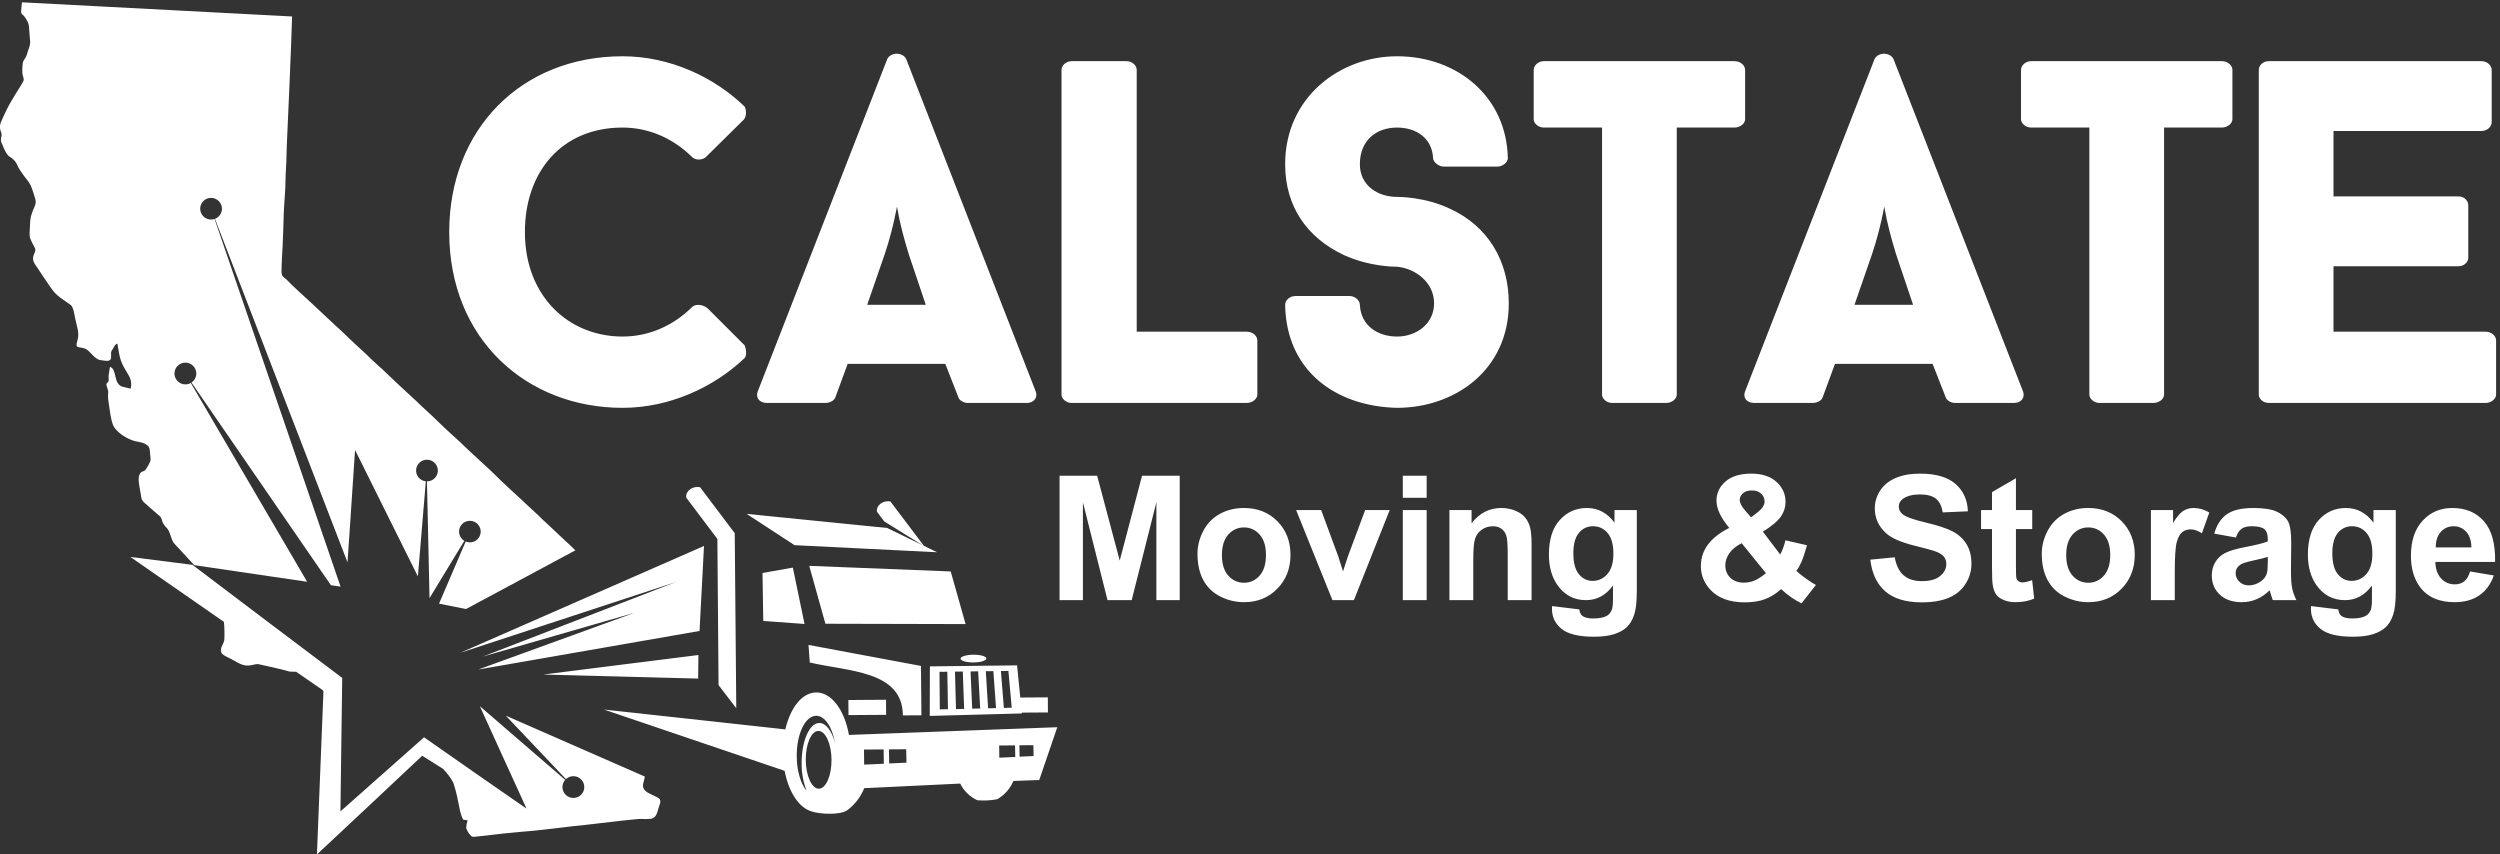 <?xml version="1.0" encoding="UTF-8"?>
<svg width="512px" height="175px" viewBox="0 0 512 175" version="1.1" xmlns="http://www.w3.org/2000/svg" xmlns:xlink="http://www.w3.org/1999/xlink">
    <rect x="0" y="0" width="512" height="175" fill="#333333" stroke="none"/>
    <!-- Generator: Sketch 40 (33762) - http://www.bohemiancoding.com/sketch -->
    <title>Logo (white)</title>
    <desc>Created with Sketch.</desc>
    <defs></defs>
    <g id="Page-1" stroke="none" stroke-width="1" fill="none" fill-rule="evenodd">
        <g id="Dark" transform="translate(-8, 0)" fill="#FFFFFF">
            <g id="Logo-(white)">
                <g id="CALSTATE-Moving-&amp;-Storage">
                    <g id="_лой_1" transform="translate(0, -0)">
                        <g id="Group-2">
                            <path d="M85.126,76.91 C84.775,76.646 84.51,76.378 84.156,76.098 L83.214,75.33 C81.992,74.205 80.732,73.219 79.465,72.163 C78.76,71.574 76.424,69.511 75.678,68.947 L70.017,64.188 C69.088,63.413 65.942,60.859 65.343,60.237 C64.414,59.295 63.9,59.555 63.839,58.256 C63.761,56.534 63.794,54.792 63.794,53.071 C63.794,50.846 63.713,48.547 63.676,46.338 C63.639,44.056 63.79,41.6 63.676,39.35 C63.611,38.189 63.676,37.02 63.651,35.854 C63.651,34.795 63.57,33.662 63.57,32.533 C63.57,30.247 63.403,10.343 63.268,6.018 L7.881,6.018 C7.825,6.589 7.799,7.162 7.804,7.736 C7.783,8.621 8.113,8.381 8.505,8.877 C9.809,10.501 9.454,10.631 9.837,13.002 C10.102,14.626 9.988,14.594 9.593,16.027 C9.516,16.518 9.361,16.994 9.132,17.436 C8.813,17.821 8.648,18.31 8.668,18.809 C8.634,19.429 8.657,20.052 8.737,20.668 C8.826,21.095 9.185,21.639 9.014,22.085 C8.655,23.027 6.41,26.552 5.383,29.394 C5.065,30.263 4.466,31.27 4.788,32.277 C4.971,32.846 5.244,33.109 5.089,33.784 C4.963,34.276 5.05,34.799 5.33,35.225 C6.679,38.14 6.842,37.414 7.775,38.234 C8.11,38.503 8.388,38.838 8.59,39.216 C8.784,39.631 9.019,40.026 9.291,40.394 C11.451,43.293 11.329,42.181 12.686,46.046 C13.057,47.086 12.6,47.618 12.226,48.832 C11.818,50.139 11.908,50.687 11.908,52.141 C11.908,53.594 11.818,53.871 12.552,55.125 C12.747,55.458 13.041,55.893 13.216,56.266 C13.391,56.64 13.106,57.16 12.98,57.594 C12.653,58.707 13.208,59.271 13.827,60.079 C14.361,60.773 14.842,61.496 15.388,62.19 C17.834,65.325 17.263,65.061 21.094,67.408 C21.644,67.745 21.962,69.353 22.129,70.039 C22.48,71.477 23.238,73.02 22.859,74.506 C22.374,76.406 23.079,75.752 24.46,76.158 C25.508,76.471 26.498,78.25 27.721,78.347 C29.151,78.465 30.134,78.729 29.881,77.165 C29.763,76.418 29.967,76.309 30.236,75.801 C30.46,75.395 30.57,74.9 31.051,74.81 C31.825,78.31 31.813,78.38 33.798,81.331 C34.27,82.087 34.425,82.997 34.23,83.865 L32.445,83.532 C30.59,82.96 31.271,79.947 29.767,79.642 L29.583,81.535 C29.642,81.87 29.664,82.21 29.649,82.55 C29.575,82.887 29.315,82.842 29.241,83.175 C29.168,83.508 29.689,84.32 29.698,84.864 C29.653,85.481 29.701,86.101 29.84,86.703 C30.101,87.922 30.545,90.845 31.218,91.82 C32.033,93.013 33.724,93.988 35.122,94.406 C36.52,94.824 37.433,94.536 38.444,95.442 C38.851,95.815 38.851,96.578 38.941,97.171 C39.059,97.947 39.226,98.243 38.851,98.982 C38.649,99.468 38.398,99.932 38.101,100.367 C37.625,100.858 37.319,100.468 36.964,101.362 C36.61,102.255 37.168,104.078 37.372,105.016 C37.731,106.64 37.559,106.523 39.071,107.676 C39.887,108.309 40.661,108.959 41.517,109.592 C42.043,109.998 41.957,110.36 42.267,110.973 C42.54,111.4 42.874,111.785 43.257,112.118 C43.942,112.873 44.097,114.258 44.745,114.985 C45.071,115.35 45.519,115.752 45.865,116.081 L49.126,119.264 C44.895,118.956 40.518,118.631 35.994,118.29 C42.945,122.605 49.553,126.695 55.818,130.56 C56.003,131.793 56.094,133.038 56.091,134.284 C56.001,135.149 55.231,135.908 55.59,136.797 C55.834,137.406 57.029,137.768 57.599,138.04 C59.8,139.091 60.452,139.619 62.49,138.966 C63.281,138.714 63.431,138.893 64.246,139.002 C65.469,139.169 66.753,139.437 67.976,139.648 C70.584,140.098 68.88,140.054 71.122,139.993 L76.693,143.42 L76.917,143.684 C76.991,149.252 77.06,154.818 77.125,160.38 C77.191,165.943 77.26,171.528 77.333,177.134 C81.034,173.295 84.615,169.575 88.076,165.972 C91.424,162.493 94.667,159.11 97.805,155.821 L102.174,158.257 L102.198,158.277 C103.073,159.066 103.831,159.975 104.448,160.977 C104.924,162.206 105.319,163.465 105.63,164.745 C106.038,166.252 106.164,167.202 106.853,168.44 L107.782,168.546 C107.638,169.06 107.569,169.592 107.578,170.126 C107.755,170.591 108.018,171.019 108.353,171.388 C108.878,171.949 108.939,171.908 109.852,171.75 C110.435,171.648 111.026,171.579 111.625,171.47 C113.341,171.157 116.96,170.56 118.639,170.349 C122.132,169.91 125.735,169.224 129.236,168.635 C130.728,168.384 133.083,168.055 134.449,167.787 C135.814,167.519 142.551,166.394 143.309,166.39 C143.954,166.407 144.599,166.365 145.237,166.264 C146.459,165.976 146.459,164.782 146.753,163.771 C146.899,163.251 147.185,162.553 146.818,162.122 C146.525,161.769 144.593,161.168 144.055,160.782 C142.763,159.857 143.431,159.122 143.557,157.688 L143.557,157.688 L114.474,146.725 L127.451,159.053 C128.296,158.185 129.682,158.146 130.574,158.967 C131.466,159.787 131.539,161.167 130.738,162.076 C129.937,162.985 128.555,163.091 127.623,162.316 C126.691,161.541 126.549,160.167 127.304,159.219 L109.062,145.064 C110.665,148.148 112.239,151.175 113.785,154.148 C115.804,158.024 117.779,161.814 119.711,165.517 C116.391,163.473 112.955,161.348 109.404,159.142 L97.984,152.024 C95.389,154.577 92.752,157.174 90.073,159.816 C87.329,162.523 84.531,165.277 81.678,168.079 C81.501,163.604 81.325,159.099 81.148,154.562 C80.971,150.025 80.792,145.423 80.61,140.756 C75.855,137.559 70.892,134.212 65.722,130.715 C60.326,127.074 54.68,123.252 48.784,119.248 C54.59,119.803 60.174,120.329 65.534,120.828 L72.402,121.469 L46.485,82.058 C45.459,82.716 44.094,82.434 43.415,81.425 C42.736,80.415 42.994,79.05 43.994,78.355 C44.995,77.66 46.37,77.892 47.086,78.876 C47.801,79.86 47.594,81.234 46.619,81.965 L77.305,121.92 L79.294,122.103 L49.587,48.267 C48.451,48.719 47.162,48.174 46.698,47.047 C46.234,45.919 46.768,44.63 47.895,44.157 C49.022,43.684 50.321,44.205 50.807,45.323 C51.292,46.442 50.782,47.741 49.664,48.235 L80.455,117.063 C80.499,114.124 80.543,111.176 80.59,108.22 C80.659,103.514 80.716,98.779 80.793,94.008 C83.845,99.436 86.814,104.701 89.703,109.803 L95.001,119.191 L95.604,99.656 C94.397,99.594 93.46,98.584 93.492,97.38 C93.523,96.177 94.512,95.217 95.72,95.217 C96.929,95.217 97.917,96.177 97.949,97.38 C97.98,98.584 97.043,99.594 95.836,99.656 L97.613,123.503 L104.114,111.415 C103.059,110.858 102.636,109.569 103.158,108.499 C103.679,107.429 104.958,106.962 106.05,107.444 C107.142,107.926 107.654,109.182 107.21,110.286 C106.765,111.39 105.522,111.945 104.399,111.541 L99.619,124.535 L105.186,125.347 L126.933,112.163 L126.583,111.866 C125.988,111.326 125.446,110.883 124.732,110.299 L120.942,107.087 C120.612,106.795 120.306,106.575 119.956,106.275 C119.605,105.974 119.357,105.735 119.043,105.463 L116.19,103.091 C116.045,102.948 115.893,102.812 115.733,102.685 C115.326,102.393 110.635,98.467 110.072,97.927 C109.384,97.273 106.633,94.995 105.817,94.329 C105.174,93.805 104.558,93.253 103.906,92.733 C103.254,92.214 102.683,91.682 102.068,91.158 C100.845,90.159 98.938,88.624 97.784,87.581 C96.109,86.062 94.341,84.738 92.661,83.228 L91.675,82.416 C89.751,80.852 87.934,79.269 86.026,77.645 C85.68,77.352 85.415,77.092 85.105,76.861 L85.126,76.91 Z M171.767,146.535 L171.792,146.535 C172.571,142.056 174.846,138.803 177.716,138.649 C180.841,138.462 183.703,141.969 184.857,146.987 L227.387,143.177 L224.259,154.172 L218.993,154.637 C218.413,156.252 217.311,157.63 215.86,158.555 C214.536,158.877 213.173,159.017 211.811,158.97 C210.25,158.347 208.953,157.208 208.136,155.745 L188.556,157.712 C187.927,159.556 186.798,161.191 185.294,162.435 C183.849,163.515 179.683,163.515 178.016,163.025 C175.413,162.419 173.134,159.289 172.097,155.048 L171.722,154.915 L134.482,144.422 L171.767,146.535 L171.767,146.535 Z M153.187,109.894 L153.187,127.326 L108.345,137.586 L139.69,124.305 L109.165,134.876 L147.838,117.564 L104.512,134.345 L153.187,109.894 L153.187,109.894 Z M153.212,132.249 L153.416,137.08 L121.697,137.91 L153.212,132.257 L153.212,132.249 Z M151.771,97.937 L158.957,106.495 L159.34,106.952 L159.374,107.529 L161.528,142.733 L157.657,138.197 L155.849,108.313 L149.046,100.211 C148.767,98.829 150.296,97.655 151.779,97.928 L151.771,97.937 Z M200.679,132.108 L200.921,137.026 L201.179,142.231 L210.719,141.475 L219.997,140.741 L219.972,140.571 L225.313,140.255 L225.129,137.171 L219.501,137.503 L219.226,135.715 L218.493,130.958 L209.703,131.523 L200.683,132.099 L200.679,132.108 Z M190.856,98.813 L197.855,107.151 L198.155,107.508 L200.929,108.682 L171.697,108.761 L161.565,102.876 L190.473,104.254 L197.905,107.404 L189.794,102.946 L188.194,101.037 C187.923,99.692 189.415,98.547 190.856,98.813 L190.856,98.813 Z M171.592,113.364 L174.584,124.77 L166.114,124.595 L165.444,114.792 L171.588,113.368 L171.592,113.364 Z M174.925,112.833 L178.85,124.5 L207.524,123.068 L203.92,112.463 L174.913,112.833 L174.925,112.833 Z M209.457,129.248 C210.911,129.161 212.115,129.447 212.14,129.883 C212.165,130.319 211.007,130.746 209.553,130.829 C208.099,130.912 206.899,130.63 206.87,130.194 C206.841,129.759 208.003,129.331 209.457,129.248 L209.457,129.248 Z M175.621,129.011 L176.067,132.589 C183.982,134.046 195.134,133.208 195.684,142.418 L199.471,142.193 L198.846,132.104 L175.6,129.011 L175.621,129.011 Z M184.37,139.853 L184.553,142.936 L192.247,142.48 L192.064,139.396 L184.37,139.853 Z M215.693,147.539 L217.36,147.44 L218.943,147.344 C218.968,147.739 218.997,148.133 219.026,148.527 C219.055,148.921 219.08,149.316 219.11,149.714 L217.522,149.868 L215.856,150.03 C215.828,149.612 215.802,149.197 215.777,148.784 C215.752,148.372 215.725,147.957 215.698,147.539 L215.693,147.539 Z M178.57,146.498 C180.024,146.41 181.362,148.988 181.557,152.246 C181.753,155.504 180.724,158.223 179.279,158.31 C177.833,158.397 176.488,155.82 176.292,152.557 C176.096,149.295 177.125,146.581 178.57,146.493 L178.57,146.498 Z M177.946,143.422 C175.721,143.555 174.134,147.353 174.409,151.91 C174.588,154.927 175.538,157.521 176.808,158.887 C176.018,157.134 175.57,155.248 175.488,153.329 C175.217,148.764 176.642,144.983 178.67,144.862 C180.029,144.783 181.312,146.361 182.095,148.772 C181.358,145.56 179.716,143.314 177.929,143.418 L177.946,143.422 Z M202.704,133.112 L204.299,133.008 C204.386,134.243 204.473,135.488 204.562,136.744 C204.651,138 204.741,139.306 204.833,140.662 L203.166,140.791 C203.086,139.462 203.007,138.152 202.929,136.86 C202.851,135.568 202.775,134.313 202.7,133.096 L202.704,133.112 Z M205.887,132.905 L207.466,132.801 C207.574,134.027 207.684,135.272 207.795,136.536 C207.906,137.801 208.021,139.099 208.141,140.43 L206.474,140.558 C206.369,139.238 206.264,137.936 206.162,136.653 C206.059,135.369 205.96,134.124 205.866,132.917 L205.887,132.905 Z M209.036,132.697 L210.603,132.593 C210.733,133.814 210.865,135.05 210.998,136.304 C211.132,137.557 211.271,138.848 211.415,140.176 L209.786,140.301 C209.658,138.989 209.532,137.696 209.407,136.42 C209.282,135.145 209.161,133.899 209.045,132.685 L209.036,132.697 Z M212.161,132.494 L213.71,132.39 C213.863,133.599 214.017,134.828 214.173,136.076 C214.328,137.324 214.488,138.606 214.652,139.923 L213.036,140.048 C212.881,138.744 212.736,137.458 212.586,136.188 C212.436,134.918 212.298,133.697 212.169,132.49 L212.161,132.494 Z M215.252,132.29 L216.785,132.191 C216.957,133.394 217.132,134.616 217.31,135.856 C217.488,137.095 217.671,138.369 217.86,139.678 L216.256,139.803 C216.084,138.508 215.913,137.229 215.743,135.968 L215.252,132.295 L215.252,132.29 Z M188.094,149.818 L190.152,149.698 L192.106,149.581 C192.139,150.067 192.172,150.553 192.206,151.042 C192.239,151.532 192.272,152.018 192.306,152.507 L190.348,152.698 L188.29,152.898 C188.256,152.383 188.223,151.868 188.19,151.354 C188.156,150.839 188.124,150.327 188.094,149.818 Z M219.826,147.278 L221.288,147.191 L222.684,147.108 C222.709,147.477 222.738,147.846 222.767,148.216 C222.796,148.585 222.821,148.959 222.851,149.328 L221.455,149.465 L219.993,149.606 C219.965,149.216 219.937,148.827 219.909,148.44 C219.882,148.053 219.855,147.664 219.83,147.274 L219.826,147.278 Z M193.193,149.515 L195.001,149.407 L196.722,149.303 C196.755,149.76 196.788,150.216 196.822,150.673 C196.855,151.129 196.892,151.59 196.926,152.047 L195.201,152.217 L193.393,152.391 C193.36,151.91 193.326,151.428 193.293,150.947 C193.26,150.465 193.225,149.995 193.189,149.536 L193.193,149.515 Z" id="Combined-Shape" transform="translate(116.041, 91.576) rotate(3) translate(-116.041, -91.576) "></path>
                            <g id="Group" transform="translate(100, 11)">
                                <path d="M15.5,36.525 C15.5,24.225 23,15.125 35.5,15.125 C41,15.125 46,17.425 49.8,21.225 C50.5,21.825 51.7,21.825 52.5,21.225 L60.3,13.525 C60.9,12.925 60.9,11.525 60.5,10.825 C54.2,4.725 45.1,0.525 35.5,0.525 C14.8,0.525 0,15.425 0,36.525 C0,58.525 15.9,72.525 35.5,72.525 C45.1,72.525 54.2,68.325 60.5,62.325 C61,61.825 60.8,60.425 60.5,59.725 L52.9,52.125 C51.9,51.325 50.5,51.225 49.8,51.825 C46,55.625 41,57.925 35.5,57.925 C24.5,57.925 15.5,49.725 15.5,36.525 Z M104.3,70.425 C104.5,71.025 105.4,71.525 106.2,71.525 L118.3,71.525 C119.8,71.525 120.6,70.325 120.1,69.125 L93.6,1.125 C92.9,-0.375 90.4,-0.375 89.7,1.125 C81.1,23.125 71.8,47.125 63.2,69.125 C62.7,70.325 63.4,71.525 65.1,71.525 L77,71.525 C78,71.525 78.9,71.025 79.1,70.325 L81.6,63.525 L101.6,63.525 L104.3,70.425 Z M89.2,41.025 C90.2,38.025 91,35.025 91.7,31.325 C92.3,34.825 93.1,37.725 94.1,41.025 L97.6,51.425 L85.6,51.425 L89.2,41.025 Z M140.8,56.925 L140.8,3.325 C140.8,2.425 139.9,1.525 138.7,1.525 L127.5,1.525 C126.3,1.525 125.4,2.425 125.4,3.325 L125.4,69.825 C125.4,70.625 126.3,71.525 127.5,71.525 L163.3,71.525 C164.6,71.525 165.5,70.625 165.5,69.825 L165.5,58.725 C165.5,57.825 164.6,56.925 163.3,56.925 L140.8,56.925 Z M217,51.125 C217,42.525 212.8,35.325 204.9,31.725 C199.8,29.325 194.6,29.325 194.1,29.325 C190.2,29.325 186.5,27.025 186.5,22.625 C186.5,17.625 190,15.125 194.1,15.125 C198,15.125 201.3,17.225 201.5,21.425 C201.5,22.125 202.6,23.125 203.7,23.125 L214.6,23.125 C215.9,23.125 216.8,22.125 216.8,21.425 C216.6,9.025 206.7,0.525 194.1,0.525 C182.4,0.525 171.2,8.925 171.2,22.625 C171.2,31.225 175.6,37.625 183.2,41.225 C188.5,43.625 193.5,43.625 194.1,43.625 C197.6,43.925 201.7,46.625 201.7,51.125 C201.7,55.225 198.2,57.925 194.1,57.925 C190.2,57.925 186.7,55.725 186.5,51.425 C186.5,50.525 185.5,49.625 184.4,49.625 L173.3,49.625 C172.1,49.625 171.2,50.525 171.2,51.425 C171.4,64.825 181.4,72.225 194.1,72.525 C205.9,72.525 217,64.825 217,51.125 Z M265.4,3.325 C265.4,2.425 264.5,1.525 263.2,1.525 L224.2,1.525 C223,1.525 222.1,2.425 222.1,3.325 L222.1,13.425 C222.1,14.225 223,15.125 224.2,15.125 L236.1,15.125 L236.1,69.825 C236.1,70.625 237,71.525 238.2,71.525 L249.2,71.525 C250.5,71.525 251.4,70.625 251.4,69.825 L251.4,15.125 L263.2,15.125 C264.5,15.125 265.4,14.225 265.4,13.425 L265.4,3.325 Z M306.5,70.425 C306.7,71.025 307.6,71.525 308.4,71.525 L320.5,71.525 C322,71.525 322.8,70.325 322.3,69.125 L295.8,1.125 C295.1,-0.375 292.6,-0.375 291.9,1.125 C283.3,23.125 274,47.125 265.4,69.125 C264.9,70.325 265.6,71.525 267.3,71.525 L279.2,71.525 C280.2,71.525 281.1,71.025 281.3,70.325 L283.8,63.525 L303.8,63.525 L306.5,70.425 Z M291.4,41.025 C292.4,38.025 293.2,35.025 293.9,31.325 C294.5,34.825 295.3,37.725 296.3,41.025 L299.8,51.425 L287.8,51.425 L291.4,41.025 Z M365.2,3.325 C365.2,2.425 364.3,1.525 363,1.525 L324,1.525 C322.8,1.525 321.9,2.425 321.9,3.325 L321.9,13.425 C321.9,14.225 322.8,15.125 324,15.125 L335.9,15.125 L335.9,69.825 C335.9,70.625 336.8,71.525 338,71.525 L349,71.525 C350.3,71.525 351.2,70.625 351.2,69.825 L351.2,15.125 L363,15.125 C364.3,15.125 365.2,14.225 365.2,13.425 L365.2,3.325 Z M416.2,15.825 C417.4,15.825 418.3,14.925 418.3,14.025 L418.3,3.325 C418.3,2.425 417.4,1.525 416.2,1.525 L372.7,1.525 C371.4,1.525 370.6,2.425 370.6,3.325 L370.6,69.825 C370.6,70.625 371.4,71.525 372.7,71.525 L417,71.525 C418.3,71.525 419.2,70.625 419.2,69.825 L419.2,58.725 C419.2,57.825 418.3,56.925 417,56.925 L385.9,56.925 L385.9,43.525 L411.5,43.525 C412.7,43.525 413.5,42.625 413.5,41.825 L413.5,31.025 C413.5,30.125 412.7,29.225 411.5,29.225 L385.9,29.225 L385.9,15.825 L416.2,15.825 Z" id="CALSTATE"></path>
                                <path d="M125,111.909 L125,86.434 L132.698,86.434 L137.32,103.811 L141.89,86.434 L149.606,86.434 L149.606,111.909 L144.827,111.909 L144.827,91.856 L139.77,111.909 L134.818,111.909 L129.779,91.856 L129.779,111.909 L125,111.909 Z M153.245,102.421 C153.245,100.799 153.645,99.23 154.444,97.712 C155.244,96.194 156.376,95.036 157.842,94.237 C159.307,93.437 160.943,93.038 162.751,93.038 C165.542,93.038 167.83,93.944 169.614,95.757 C171.398,97.57 172.291,99.861 172.291,102.63 C172.291,105.422 171.39,107.736 169.588,109.572 C167.787,111.408 165.519,112.326 162.785,112.326 C161.094,112.326 159.481,111.944 157.946,111.179 C156.411,110.415 155.244,109.294 154.444,107.817 C153.645,106.34 153.245,104.541 153.245,102.421 L153.245,102.421 Z M158.25,102.682 C158.25,104.512 158.684,105.914 159.553,106.887 C160.422,107.86 161.494,108.347 162.768,108.347 C164.042,108.347 165.111,107.86 165.974,106.887 C166.837,105.914 167.269,104.501 167.269,102.647 C167.269,100.84 166.837,99.45 165.974,98.477 C165.111,97.504 164.042,97.017 162.768,97.017 C161.494,97.017 160.422,97.504 159.553,98.477 C158.684,99.45 158.25,100.852 158.25,102.682 L158.25,102.682 Z M180.882,111.909 L173.445,93.455 L178.571,93.455 L182.047,102.873 L183.055,106.018 C183.321,105.219 183.489,104.692 183.559,104.437 C183.721,103.916 183.894,103.394 184.08,102.873 L187.59,93.455 L192.612,93.455 L185.279,111.909 L180.882,111.909 Z M195.296,90.952 L195.296,86.434 L200.179,86.434 L200.179,90.952 L195.296,90.952 Z M195.296,111.909 L195.296,93.455 L200.179,93.455 L200.179,111.909 L195.296,111.909 Z M221.664,111.909 L216.781,111.909 L216.781,102.491 C216.781,100.498 216.677,99.209 216.469,98.624 C216.26,98.039 215.921,97.585 215.452,97.26 C214.983,96.936 214.418,96.774 213.758,96.774 C212.912,96.774 212.153,97.005 211.481,97.469 C210.81,97.932 210.349,98.546 210.1,99.311 C209.851,100.075 209.726,101.489 209.726,103.551 L209.726,111.909 L204.843,111.909 L204.843,93.455 L209.379,93.455 L209.379,96.166 C210.989,94.08 213.016,93.038 215.461,93.038 C216.538,93.038 217.523,93.232 218.415,93.62 C219.307,94.008 219.982,94.503 220.439,95.106 C220.897,95.708 221.215,96.391 221.395,97.156 C221.575,97.921 221.664,99.015 221.664,100.44 L221.664,111.909 Z M225.86,113.125 L231.438,113.803 C231.531,114.452 231.745,114.898 232.081,115.141 C232.544,115.489 233.274,115.663 234.27,115.663 C235.545,115.663 236.5,115.471 237.138,115.089 C237.566,114.834 237.891,114.423 238.111,113.855 C238.261,113.45 238.337,112.703 238.337,111.614 L238.337,108.92 C236.877,110.913 235.035,111.909 232.811,111.909 C230.332,111.909 228.368,110.861 226.92,108.764 C225.785,107.107 225.217,105.045 225.217,102.578 C225.217,99.485 225.961,97.121 227.45,95.488 C228.939,93.854 230.789,93.038 233.002,93.038 C235.284,93.038 237.167,94.04 238.649,96.044 L238.649,93.455 L243.22,93.455 L243.22,110.015 C243.22,112.193 243.04,113.821 242.681,114.898 C242.322,115.975 241.818,116.821 241.169,117.435 C240.52,118.049 239.654,118.53 238.571,118.877 C237.488,119.225 236.118,119.399 234.462,119.399 C231.334,119.399 229.115,118.863 227.806,117.791 C226.497,116.72 225.843,115.361 225.843,113.716 C225.843,113.554 225.848,113.357 225.86,113.125 L225.86,113.125 Z M230.222,102.3 C230.222,104.257 230.601,105.691 231.36,106.6 C232.119,107.51 233.054,107.965 234.166,107.965 C235.359,107.965 236.367,107.498 237.19,106.566 C238.012,105.633 238.424,104.252 238.424,102.421 C238.424,100.51 238.03,99.091 237.242,98.164 C236.454,97.237 235.458,96.774 234.253,96.774 C233.083,96.774 232.119,97.228 231.36,98.138 C230.601,99.047 230.222,100.434 230.222,102.3 L230.222,102.3 Z M279.9,108.799 L276.946,112.569 C275.498,111.863 274.108,110.89 272.776,109.65 C271.745,110.577 270.65,111.26 269.492,111.701 C268.333,112.141 266.955,112.361 265.356,112.361 C262.182,112.361 259.795,111.469 258.197,109.685 C256.957,108.306 256.337,106.719 256.337,104.924 C256.337,103.29 256.824,101.822 257.797,100.518 C258.77,99.215 260.224,98.083 262.159,97.121 C261.29,96.09 260.635,95.108 260.195,94.176 C259.755,93.243 259.535,92.36 259.535,91.526 C259.535,89.985 260.152,88.679 261.385,87.607 C262.619,86.536 264.377,86 266.659,86 C268.86,86 270.581,86.562 271.82,87.686 C273.06,88.809 273.68,90.182 273.68,91.804 C273.68,92.835 273.373,93.814 272.759,94.741 C272.145,95.667 270.905,96.716 269.04,97.886 L272.585,102.56 C273.002,101.819 273.361,100.852 273.662,99.658 L278.076,100.666 C277.636,102.23 277.253,103.374 276.929,104.098 C276.605,104.822 276.257,105.427 275.886,105.914 C276.431,106.424 277.135,106.983 277.998,107.591 C278.861,108.199 279.495,108.602 279.9,108.799 L279.9,108.799 Z M266.607,94.949 L267.928,93.941 C268.901,93.188 269.387,92.441 269.387,91.7 C269.387,91.074 269.153,90.541 268.684,90.101 C268.214,89.661 267.58,89.441 266.781,89.441 C266.005,89.441 265.396,89.635 264.956,90.023 C264.516,90.411 264.296,90.86 264.296,91.369 C264.296,91.972 264.667,92.702 265.408,93.559 L266.607,94.949 Z M264.696,100.249 C263.572,100.817 262.732,101.5 262.176,102.3 C261.62,103.099 261.342,103.916 261.342,104.75 C261.342,105.804 261.686,106.664 262.376,107.33 C263.065,107.996 263.989,108.329 265.147,108.329 C265.912,108.329 266.648,108.179 267.354,107.878 C268.061,107.576 268.831,107.078 269.665,106.383 L264.696,100.249 Z M291.037,103.62 L296.042,103.134 C296.343,104.813 296.954,106.047 297.875,106.835 C298.796,107.623 300.038,108.017 301.602,108.017 C303.259,108.017 304.507,107.666 305.347,106.965 C306.187,106.264 306.607,105.445 306.607,104.506 C306.607,103.904 306.43,103.391 306.077,102.969 C305.724,102.546 305.107,102.178 304.226,101.865 C303.624,101.657 302.251,101.286 300.108,100.753 C297.351,100.07 295.416,99.23 294.304,98.233 C292.74,96.832 291.958,95.123 291.958,93.107 C291.958,91.81 292.326,90.596 293.062,89.467 C293.797,88.337 294.857,87.477 296.242,86.886 C297.626,86.295 299.297,86 301.255,86 C304.452,86 306.859,86.701 308.475,88.103 C310.091,89.504 310.94,91.375 311.021,93.715 L305.877,93.941 C305.657,92.632 305.185,91.691 304.461,91.118 C303.737,90.544 302.651,90.257 301.203,90.257 C299.708,90.257 298.538,90.564 297.693,91.178 C297.148,91.572 296.876,92.099 296.876,92.76 C296.876,93.362 297.131,93.878 297.64,94.306 C298.289,94.851 299.865,95.418 302.367,96.009 C304.869,96.6 306.72,97.211 307.919,97.842 C309.118,98.474 310.056,99.337 310.734,100.432 C311.412,101.526 311.751,102.879 311.751,104.489 C311.751,105.949 311.345,107.316 310.534,108.59 C309.723,109.864 308.576,110.811 307.094,111.431 C305.611,112.051 303.763,112.361 301.55,112.361 C298.33,112.361 295.856,111.617 294.13,110.128 C292.404,108.639 291.373,106.47 291.037,103.62 L291.037,103.62 Z M324.2,93.455 L324.2,97.347 L320.864,97.347 L320.864,104.785 C320.864,106.291 320.896,107.168 320.959,107.417 C321.023,107.666 321.168,107.872 321.394,108.034 C321.62,108.196 321.895,108.277 322.219,108.277 C322.671,108.277 323.326,108.121 324.183,107.808 L324.6,111.596 C323.465,112.083 322.179,112.326 320.742,112.326 C319.862,112.326 319.068,112.178 318.362,111.883 C317.655,111.588 317.137,111.205 316.806,110.736 C316.476,110.267 316.247,109.633 316.12,108.833 C316.016,108.266 315.964,107.119 315.964,105.393 L315.964,97.347 L313.722,97.347 L313.722,93.455 L315.964,93.455 L315.964,89.788 L320.864,86.938 L320.864,93.455 L324.2,93.455 Z M326.154,102.421 C326.154,100.799 326.554,99.23 327.353,97.712 C328.153,96.194 329.285,95.036 330.75,94.237 C332.216,93.437 333.852,93.038 335.659,93.038 C338.451,93.038 340.739,93.944 342.523,95.757 C344.307,97.57 345.199,99.861 345.199,102.63 C345.199,105.422 344.299,107.736 342.497,109.572 C340.696,111.408 338.428,112.326 335.694,112.326 C334.003,112.326 332.39,111.944 330.855,111.179 C329.32,110.415 328.153,109.294 327.353,107.817 C326.554,106.34 326.154,104.541 326.154,102.421 L326.154,102.421 Z M331.159,102.682 C331.159,104.512 331.593,105.914 332.462,106.887 C333.331,107.86 334.402,108.347 335.677,108.347 C336.951,108.347 338.02,107.86 338.883,106.887 C339.746,105.914 340.177,104.501 340.177,102.647 C340.177,100.84 339.746,99.45 338.883,98.477 C338.02,97.504 336.951,97.017 335.677,97.017 C334.402,97.017 333.331,97.504 332.462,98.477 C331.593,99.45 331.159,100.852 331.159,102.682 L331.159,102.682 Z M353.392,111.909 L348.509,111.909 L348.509,93.455 L353.044,93.455 L353.044,96.079 C353.82,94.839 354.518,94.022 355.138,93.628 C355.758,93.235 356.462,93.038 357.249,93.038 C358.361,93.038 359.433,93.345 360.464,93.959 L358.952,98.216 C358.13,97.683 357.365,97.417 356.659,97.417 C355.975,97.417 355.396,97.605 354.921,97.981 C354.446,98.358 354.072,99.039 353.8,100.023 C353.528,101.008 353.392,103.07 353.392,106.209 L353.392,111.909 Z M365.911,99.085 L361.48,98.286 C361.978,96.501 362.835,95.181 364.052,94.324 C365.268,93.466 367.075,93.038 369.473,93.038 C371.651,93.038 373.273,93.295 374.339,93.811 C375.404,94.326 376.155,94.981 376.589,95.775 C377.023,96.568 377.241,98.025 377.241,100.145 L377.189,105.845 C377.189,107.466 377.267,108.662 377.423,109.433 C377.579,110.203 377.872,111.029 378.301,111.909 L373.47,111.909 C373.342,111.585 373.186,111.104 373.001,110.467 C372.92,110.177 372.862,109.986 372.827,109.893 C371.993,110.704 371.101,111.312 370.151,111.718 C369.201,112.123 368.187,112.326 367.11,112.326 C365.21,112.326 363.713,111.811 362.618,110.78 C361.523,109.749 360.976,108.445 360.976,106.87 C360.976,105.827 361.225,104.897 361.723,104.081 C362.221,103.264 362.919,102.638 363.817,102.204 C364.715,101.77 366.009,101.39 367.701,101.066 C369.983,100.637 371.564,100.238 372.445,99.867 L372.445,99.38 C372.445,98.442 372.213,97.773 371.75,97.373 C371.286,96.974 370.411,96.774 369.126,96.774 C368.257,96.774 367.579,96.945 367.092,97.286 C366.606,97.628 366.212,98.228 365.911,99.085 L365.911,99.085 Z M372.445,103.047 C371.819,103.255 370.829,103.504 369.473,103.794 C368.118,104.084 367.231,104.367 366.814,104.645 C366.177,105.097 365.859,105.671 365.859,106.366 C365.859,107.049 366.114,107.64 366.623,108.138 C367.133,108.636 367.782,108.885 368.57,108.885 C369.45,108.885 370.29,108.596 371.089,108.017 C371.68,107.576 372.068,107.038 372.253,106.401 C372.381,105.984 372.445,105.19 372.445,104.02 L372.445,103.047 Z M381.297,113.125 L386.875,113.803 C386.968,114.452 387.182,114.898 387.518,115.141 C387.982,115.489 388.711,115.663 389.708,115.663 C390.982,115.663 391.938,115.471 392.575,115.089 C393.004,114.834 393.328,114.423 393.548,113.855 C393.699,113.45 393.774,112.703 393.774,111.614 L393.774,108.92 C392.314,110.913 390.472,111.909 388.248,111.909 C385.769,111.909 383.805,110.861 382.357,108.764 C381.222,107.107 380.654,105.045 380.654,102.578 C380.654,99.485 381.399,97.121 382.887,95.488 C384.376,93.854 386.226,93.038 388.439,93.038 C390.721,93.038 392.604,94.04 394.087,96.044 L394.087,93.455 L398.657,93.455 L398.657,110.015 C398.657,112.193 398.477,113.821 398.118,114.898 C397.759,115.975 397.255,116.821 396.606,117.435 C395.958,118.049 395.092,118.53 394.008,118.877 C392.925,119.225 391.555,119.399 389.899,119.399 C386.771,119.399 384.553,118.863 383.243,117.791 C381.934,116.72 381.28,115.361 381.28,113.716 C381.28,113.554 381.286,113.357 381.297,113.125 L381.297,113.125 Z M385.659,102.3 C385.659,104.257 386.038,105.691 386.797,106.6 C387.556,107.51 388.491,107.965 389.603,107.965 C390.797,107.965 391.804,107.498 392.627,106.566 C393.45,105.633 393.861,104.252 393.861,102.421 C393.861,100.51 393.467,99.091 392.679,98.164 C391.891,97.237 390.895,96.774 389.69,96.774 C388.52,96.774 387.556,97.228 386.797,98.138 C386.038,99.047 385.659,100.434 385.659,102.3 L385.659,102.3 Z M413.869,106.036 L418.735,106.852 C418.109,108.636 417.122,109.995 415.772,110.927 C414.423,111.86 412.734,112.326 410.707,112.326 C407.498,112.326 405.123,111.278 403.582,109.181 C402.366,107.501 401.758,105.381 401.758,102.821 C401.758,99.763 402.557,97.367 404.156,95.636 C405.754,93.904 407.776,93.038 410.22,93.038 C412.966,93.038 415.132,93.944 416.719,95.757 C418.306,97.57 419.065,100.348 418.996,104.089 L406.762,104.089 C406.797,105.538 407.191,106.664 407.944,107.469 C408.697,108.274 409.635,108.677 410.759,108.677 C411.524,108.677 412.166,108.468 412.688,108.051 C413.209,107.634 413.603,106.962 413.869,106.036 L413.869,106.036 Z M414.147,101.101 C414.113,99.687 413.748,98.613 413.053,97.877 C412.358,97.142 411.512,96.774 410.516,96.774 C409.45,96.774 408.569,97.162 407.874,97.938 C407.179,98.714 406.838,99.768 406.849,101.101 L414.147,101.101 Z" id="Moving-&amp;-Storage"></path>
                            </g>
                        </g>
                    </g>
                </g>
            </g>
        </g>
    </g>
</svg>